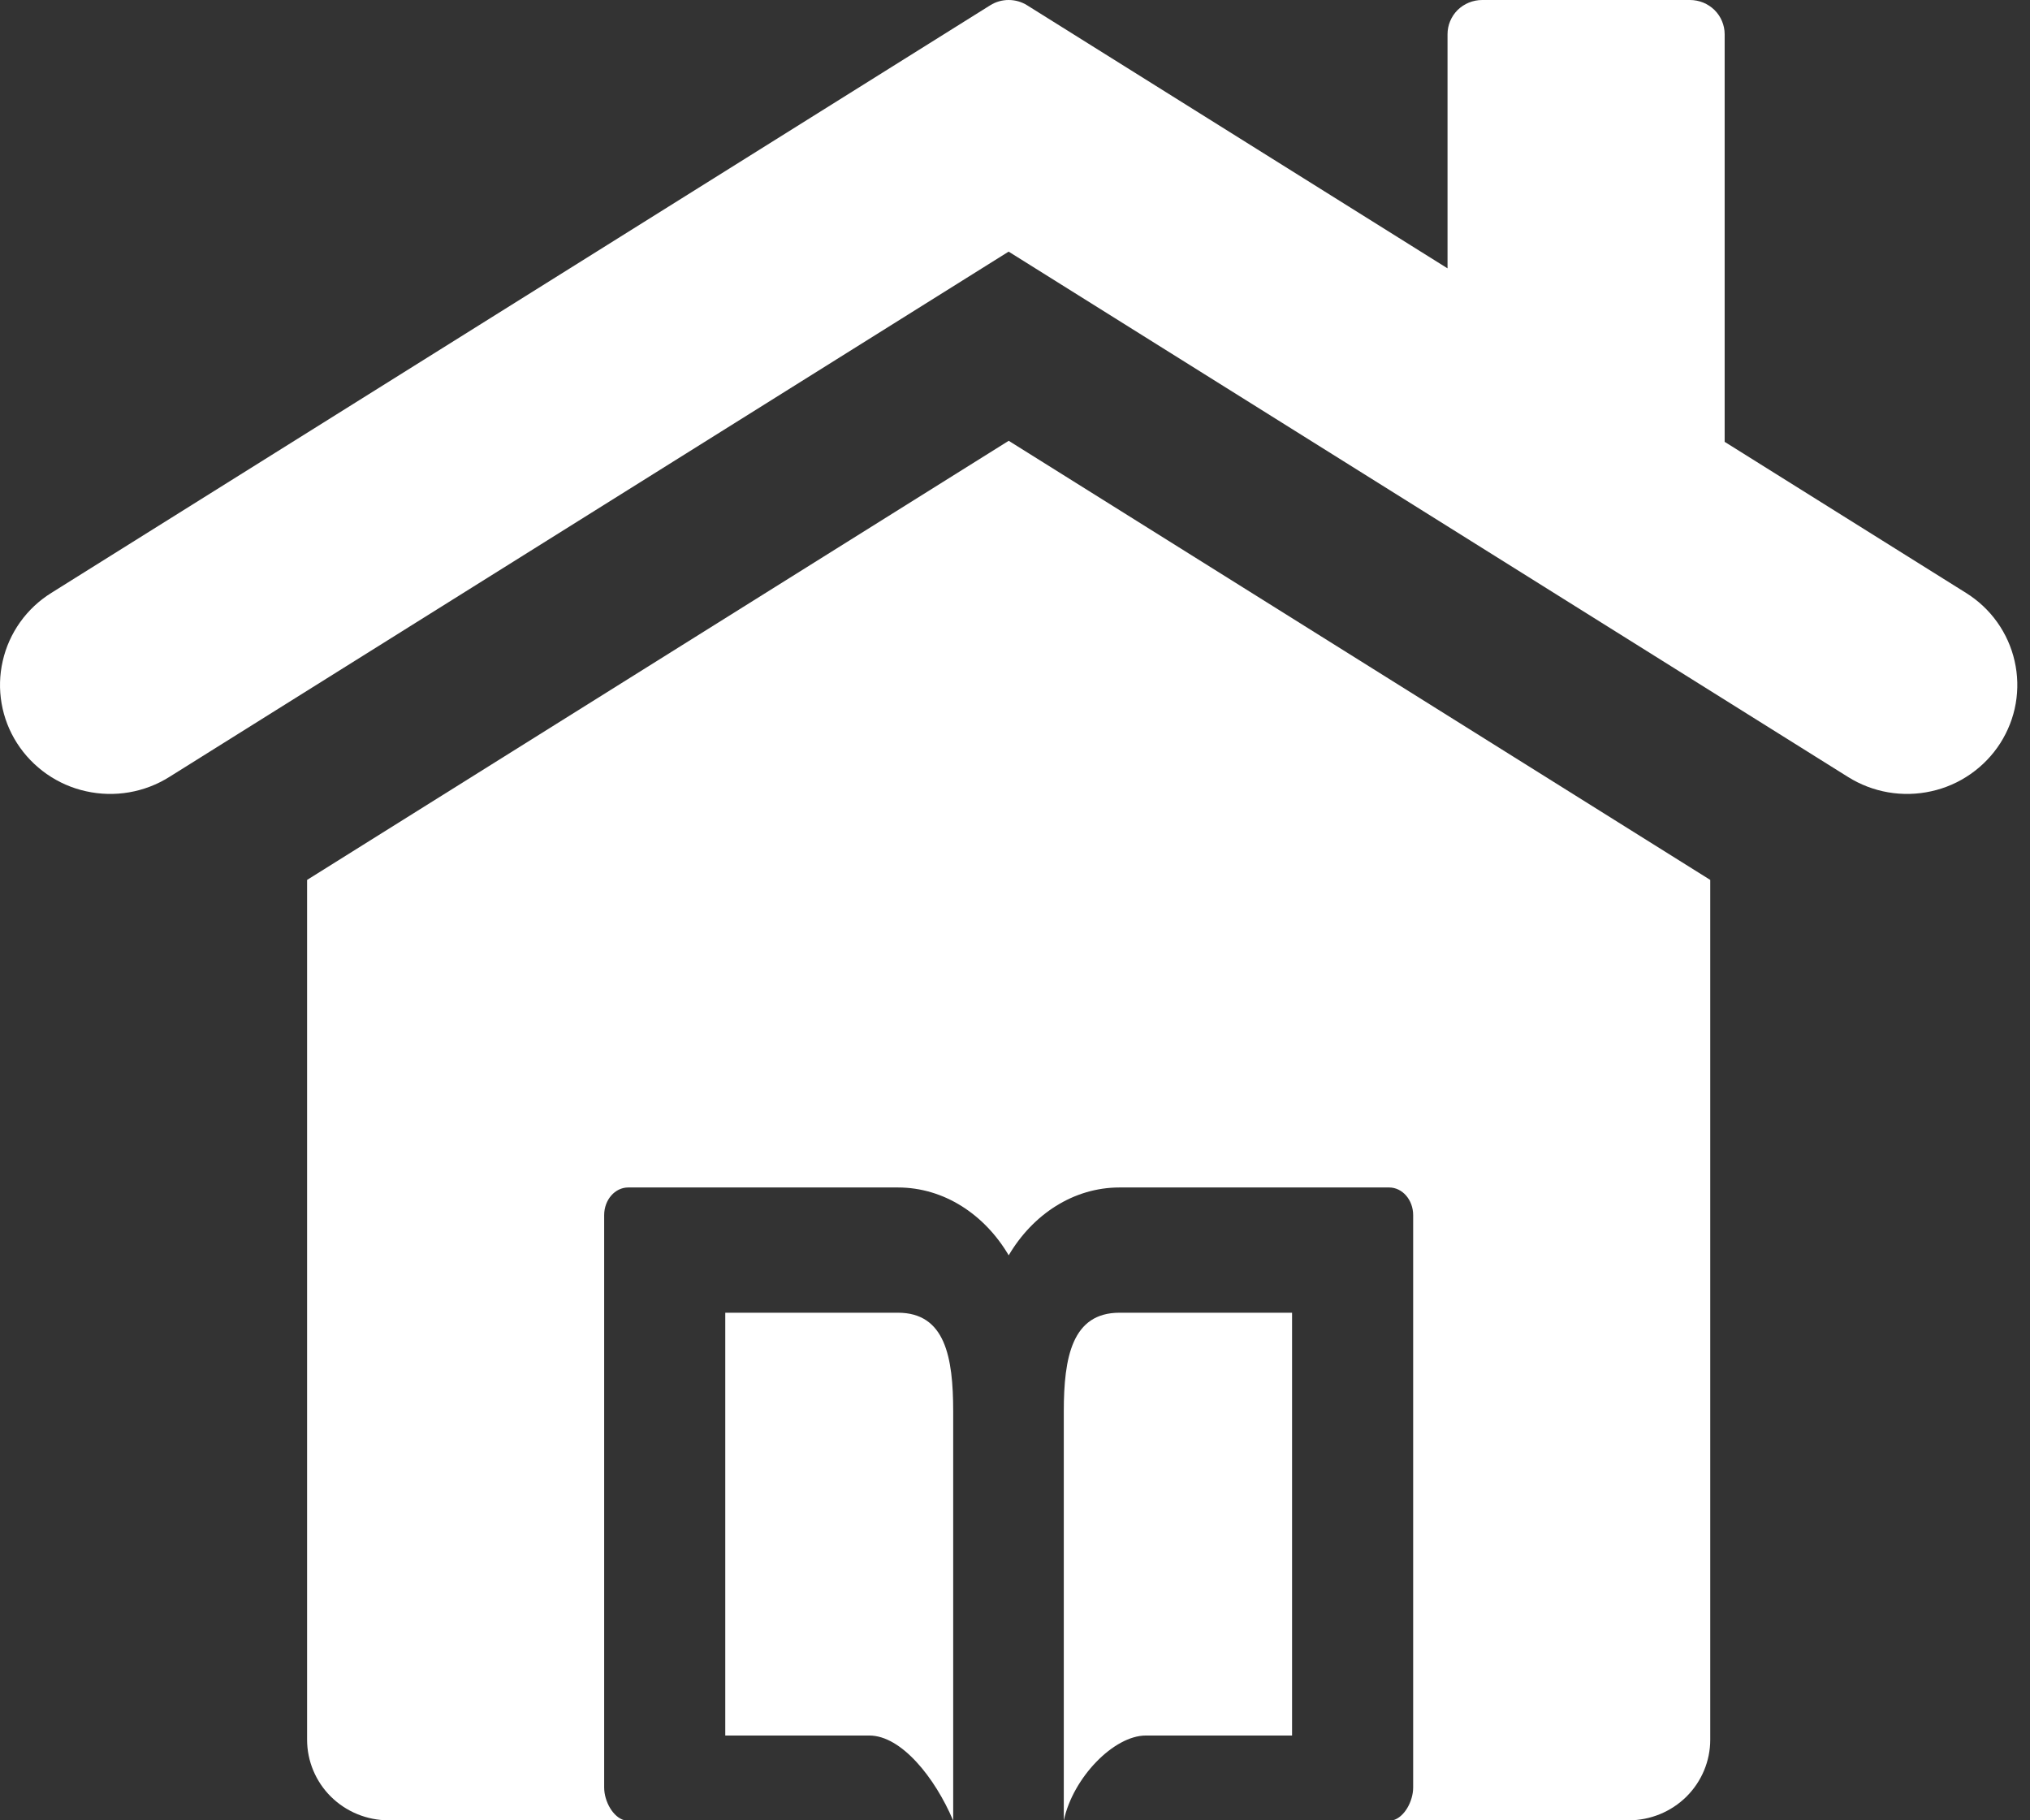 <svg width="29" height="26" viewBox="0 0 29 26" fill="none" xmlns="http://www.w3.org/2000/svg">
<rect x="0" y="0" width="29" height="26" fill="#333333" stroke="none"/>
<path d="M28.085 8.468L24.638 6.311V0.489C24.638 0.425 24.625 0.361 24.6 0.302C24.576 0.243 24.539 0.189 24.493 0.143C24.447 0.098 24.392 0.062 24.332 0.037C24.272 0.013 24.208 1.13748e-05 24.143 1.31913e-05H21.174C21.042 1.1357e-05 20.916 0.052 20.823 0.143C20.731 0.235 20.679 0.359 20.679 0.489V3.833L14.674 0.076C14.595 0.026 14.503 0 14.409 0C14.316 0 14.224 0.026 14.145 0.076L0.734 8.468C0.559 8.577 0.407 8.719 0.288 8.886C0.169 9.053 0.084 9.242 0.039 9.441C-0.007 9.641 -0.012 9.847 0.023 10.049C0.058 10.251 0.133 10.443 0.244 10.616C0.355 10.789 0.499 10.938 0.668 11.056C0.837 11.174 1.028 11.258 1.23 11.302C1.432 11.347 1.641 11.352 1.845 11.317C2.049 11.282 2.244 11.207 2.418 11.098L14.409 3.594L26.401 11.098C26.575 11.207 26.77 11.282 26.974 11.317C27.178 11.352 27.387 11.347 27.589 11.302C27.791 11.258 27.982 11.174 28.151 11.056C28.32 10.938 28.464 10.789 28.575 10.616C28.685 10.443 28.761 10.251 28.796 10.049C28.831 9.847 28.826 9.641 28.78 9.441C28.735 9.242 28.65 9.053 28.531 8.886C28.412 8.719 28.26 8.577 28.085 8.468Z" fill="white"/>
<path fill-rule="evenodd" clip-rule="evenodd" d="M4.387 12.568V24.849C4.387 25.154 4.51 25.447 4.728 25.663C4.947 25.879 5.243 26 5.552 26H8.924C8.758 25.96 8.631 25.729 8.631 25.531V17.356C8.631 17.138 8.785 16.961 8.974 16.961H12.827C13.485 16.961 14.066 17.346 14.41 17.93C14.754 17.346 15.335 16.961 15.993 16.961H19.845C20.034 16.961 20.188 17.138 20.188 17.356V25.531C20.188 25.729 20.061 25.96 19.896 26H23.267C23.576 26 23.872 25.879 24.091 25.663C24.309 25.447 24.432 25.154 24.432 24.849V12.568L14.41 6.296L4.387 12.568ZM15.198 26C15.328 25.392 15.911 24.789 16.369 24.789H18.458L18.458 18.75H15.993C15.317 18.75 15.197 19.383 15.197 20.161V26H15.198ZM13.617 26V20.161C13.617 19.383 13.503 18.75 12.827 18.75H10.361L10.361 24.789H12.419C12.877 24.789 13.357 25.392 13.615 26H13.617Z" fill="white"/>
</svg>
